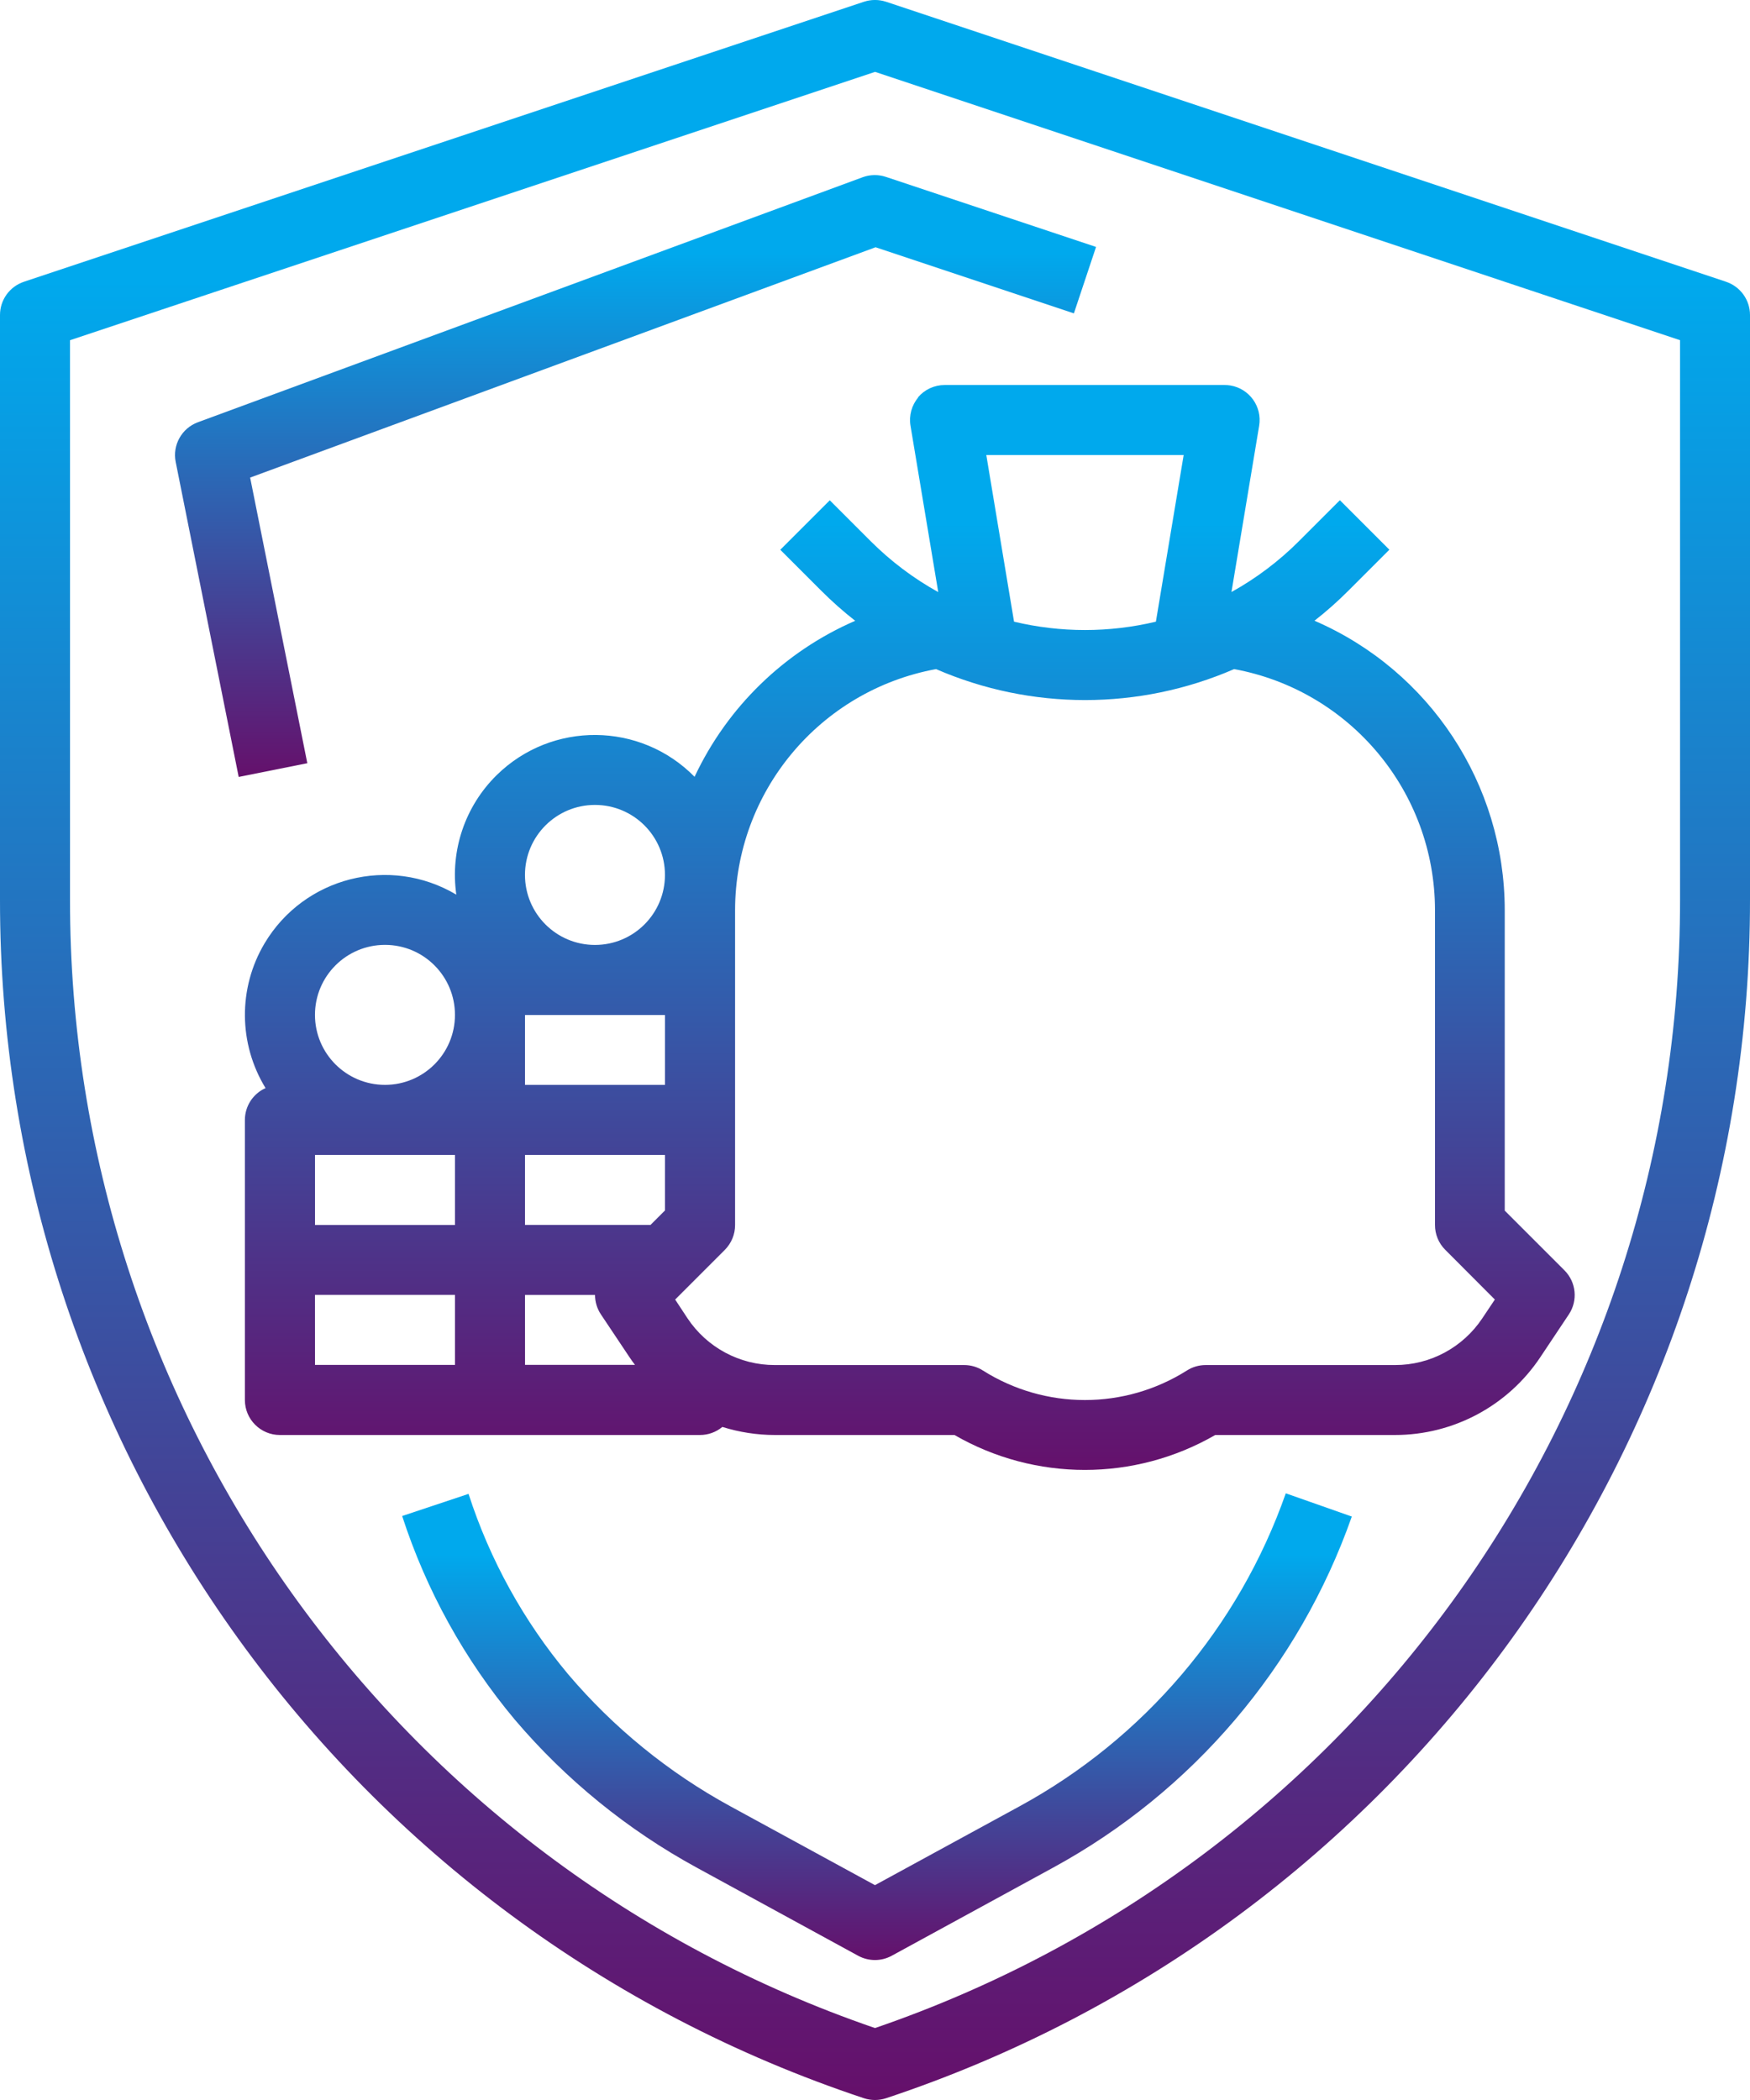 <?xml version="1.0" encoding="utf-8"?>
<!-- Generator: Adobe Illustrator 14.0.0, SVG Export Plug-In . SVG Version: 6.00 Build 43363)  -->
<!DOCTYPE svg PUBLIC "-//W3C//DTD SVG 1.1//EN" "http://www.w3.org/Graphics/SVG/1.1/DTD/svg11.dtd">
<svg version="1.1" id="Layer_1" xmlns="http://www.w3.org/2000/svg" xmlns:xlink="http://www.w3.org/1999/xlink" x="0px" y="0px"
	 width="51.666px" height="62px" viewBox="0 0 51.666 62" enable-background="new 0 0 51.666 62" xml:space="preserve">
<g id="outline" transform="translate(-56 -16)">
	
		<linearGradient id="Path_17490_1_" gradientUnits="userSpaceOnUse" x1="64.469" y1="60.605" x2="64.469" y2="59.605" gradientTransform="matrix(39.26 0 0 -32.031 -2448.199 1968.582)">
		<stop  offset="0.13" style="stop-color:#00A9ED"/>
		<stop  offset="1" style="stop-color:#65106B"/>
	</linearGradient>
	<path id="Path_17490" fill="url(#Path_17490_1_)" d="M83.112,27.731c-0.197,0.232-0.281,0.538-0.231,0.838l0.819,4.912
		c-0.73-0.405-1.4-0.91-1.991-1.5l-1.211-1.211l-1.461,1.461l1.211,1.211c0.315,0.315,0.649,0.611,1,0.886
		c-2.089,0.907-3.774,2.544-4.742,4.606c-1.599-1.627-4.214-1.649-5.841-0.051c-0.936,0.92-1.379,2.23-1.193,3.53
		c-1.961-1.166-4.496-0.521-5.662,1.44c-0.783,1.318-0.771,2.963,0.03,4.271c-0.371,0.166-0.61,0.535-0.61,0.941v8.268
		c0,0.57,0.463,1.033,1.033,1.033c0.002,0,0.002,0,0.004,0h12.399c0.241,0,0.475-0.084,0.66-0.238
		c0.502,0.156,1.025,0.238,1.552,0.238h5.301c2.381,1.375,5.317,1.375,7.699,0h5.301c1.728,0.002,3.342-0.861,4.299-2.301l0.84-1.26
		c0.271-0.408,0.218-0.951-0.129-1.299l-1.764-1.764v-8.877c-0.004-3.711-2.211-7.066-5.617-8.539c0.352-0.275,0.686-0.571,1-0.886
		l1.211-1.211l-1.461-1.461l-1.211,1.211c-0.59,0.59-1.261,1.095-1.99,1.5l0.818-4.912c0.092-0.563-0.289-1.094-0.852-1.187
		c-0.056-0.009-0.111-0.013-0.167-0.013H83.89c-0.305,0-0.592,0.133-0.789,0.365L83.112,27.731z M71.5,54.23h2.067
		c0,0.205,0.06,0.404,0.173,0.574l0.84,1.258c0.053,0.08,0.108,0.158,0.167,0.234h-3.246L71.5,54.23z M75.633,51.736l-0.428,0.428
		H71.5v-2.066h4.133V51.736z M65.3,50.098h4.133v2.068H65.3V50.098z M75.633,48.029H71.5v-2.063h4.133V48.029z M73.565,39.764
		c1.143,0,2.067,0.925,2.067,2.067s-0.925,2.067-2.067,2.067c-1.141,0-2.066-0.925-2.066-2.067S72.425,39.764,73.565,39.764
		L73.565,39.764z M67.366,43.896c1.142,0,2.066,0.925,2.066,2.067s-0.925,2.066-2.066,2.066s-2.067-0.924-2.067-2.066
		S66.225,43.896,67.366,43.896L67.366,43.896z M65.299,54.229h4.134v2.068H65.3L65.299,54.229z M98.366,42.867v9.299
		c-0.001,0.273,0.107,0.537,0.3,0.73l1.467,1.471l-0.37,0.553c-0.574,0.863-1.542,1.383-2.578,1.381h-5.59
		c-0.195,0-0.387,0.055-0.552,0.16c-1.839,1.164-4.187,1.164-6.026,0c-0.164-0.105-0.355-0.16-0.551-0.16h-5.59
		c-1.037,0.002-2.005-0.518-2.579-1.381l-0.364-0.553l1.469-1.469c0.192-0.195,0.301-0.457,0.3-0.73v-9.3
		c0.005-3.491,2.499-6.482,5.933-7.114c2.807,1.219,5.994,1.219,8.801,0C95.866,36.386,98.36,39.376,98.366,42.867z M90.946,29.434
		l-0.82,4.92c-1.377,0.329-2.811,0.329-4.188,0l-0.819-4.92H90.946z"/>
	
		<linearGradient id="Path_17491_1_" gradientUnits="userSpaceOnUse" x1="62.756" y1="66.113" x2="62.756" y2="65.113" gradientTransform="matrix(51.666 0 0 -62.001 -3160.518 4115.08)">
		<stop  offset="0.13" style="stop-color:#00A9ED"/>
		<stop  offset="1" style="stop-color:#65106B"/>
	</linearGradient>
	<path id="Path_17491" fill="url(#Path_17491_1_)" d="M106.96,24.319l-24.8-8.267c-0.212-0.07-0.442-0.07-0.654,0l-24.8,8.267
		C56.284,24.46,56,24.855,56,25.3v17.258c-0.015,16.061,10.265,30.324,25.506,35.389c0.212,0.07,0.441,0.07,0.653,0
		c15.241-5.064,25.521-19.326,25.507-35.388V25.3C107.666,24.855,107.381,24.461,106.96,24.319L106.96,24.319z M105.601,42.559
		c0.014,15.045-9.537,28.434-23.768,33.316c-14.229-4.883-23.78-18.273-23.766-33.316V26.044l23.767-7.922l23.767,7.922V42.559z"/>
	
		<linearGradient id="Path_17493_1_" gradientUnits="userSpaceOnUse" x1="67.326" y1="45.509" x2="67.326" y2="44.509" gradientTransform="matrix(28.037 0 0 -13.778 -1805.725 687.126)">
		<stop  offset="0.13" style="stop-color:#00A9ED"/>
		<stop  offset="1" style="stop-color:#65106B"/>
	</linearGradient>
	<path id="Path_17493" fill="url(#Path_17493_1_)" d="M86.101,69.328l-4.269,2.328l-4.269-2.328c-1.823-0.994-3.447-2.316-4.791-3.9
		c-1.313-1.57-2.31-3.377-2.939-5.324l-1.96,0.654c0.713,2.197,1.841,4.238,3.324,6.01c1.508,1.775,3.331,3.258,5.377,4.373
		l4.762,2.6c0.309,0.168,0.682,0.168,0.99,0l4.762-2.6c4.122-2.246,7.265-5.939,8.822-10.367l-1.949-0.686
		C92.575,64.035,89.773,67.328,86.101,69.328z"/>
	
		<linearGradient id="Path_17494_1_" gradientUnits="userSpaceOnUse" x1="67.636" y1="51.459" x2="67.636" y2="50.459" gradientTransform="matrix(27.193 0 0 -17.769 -1764.47 935.549)">
		<stop  offset="0.13" style="stop-color:#00A9ED"/>
		<stop  offset="1" style="stop-color:#65106B"/>
	</linearGradient>
	<path id="Path_17494" fill="url(#Path_17494_1_)" d="M81.476,21.23l-19.633,7.236c-0.477,0.176-0.756,0.673-0.656,1.172l1.86,9.3
		l2.026-0.405l-1.688-8.433l18.465-6.8l5.855,1.952l0.654-1.961l-6.2-2.067C81.938,21.149,81.696,21.151,81.476,21.23z"/>
</g>
</svg>
